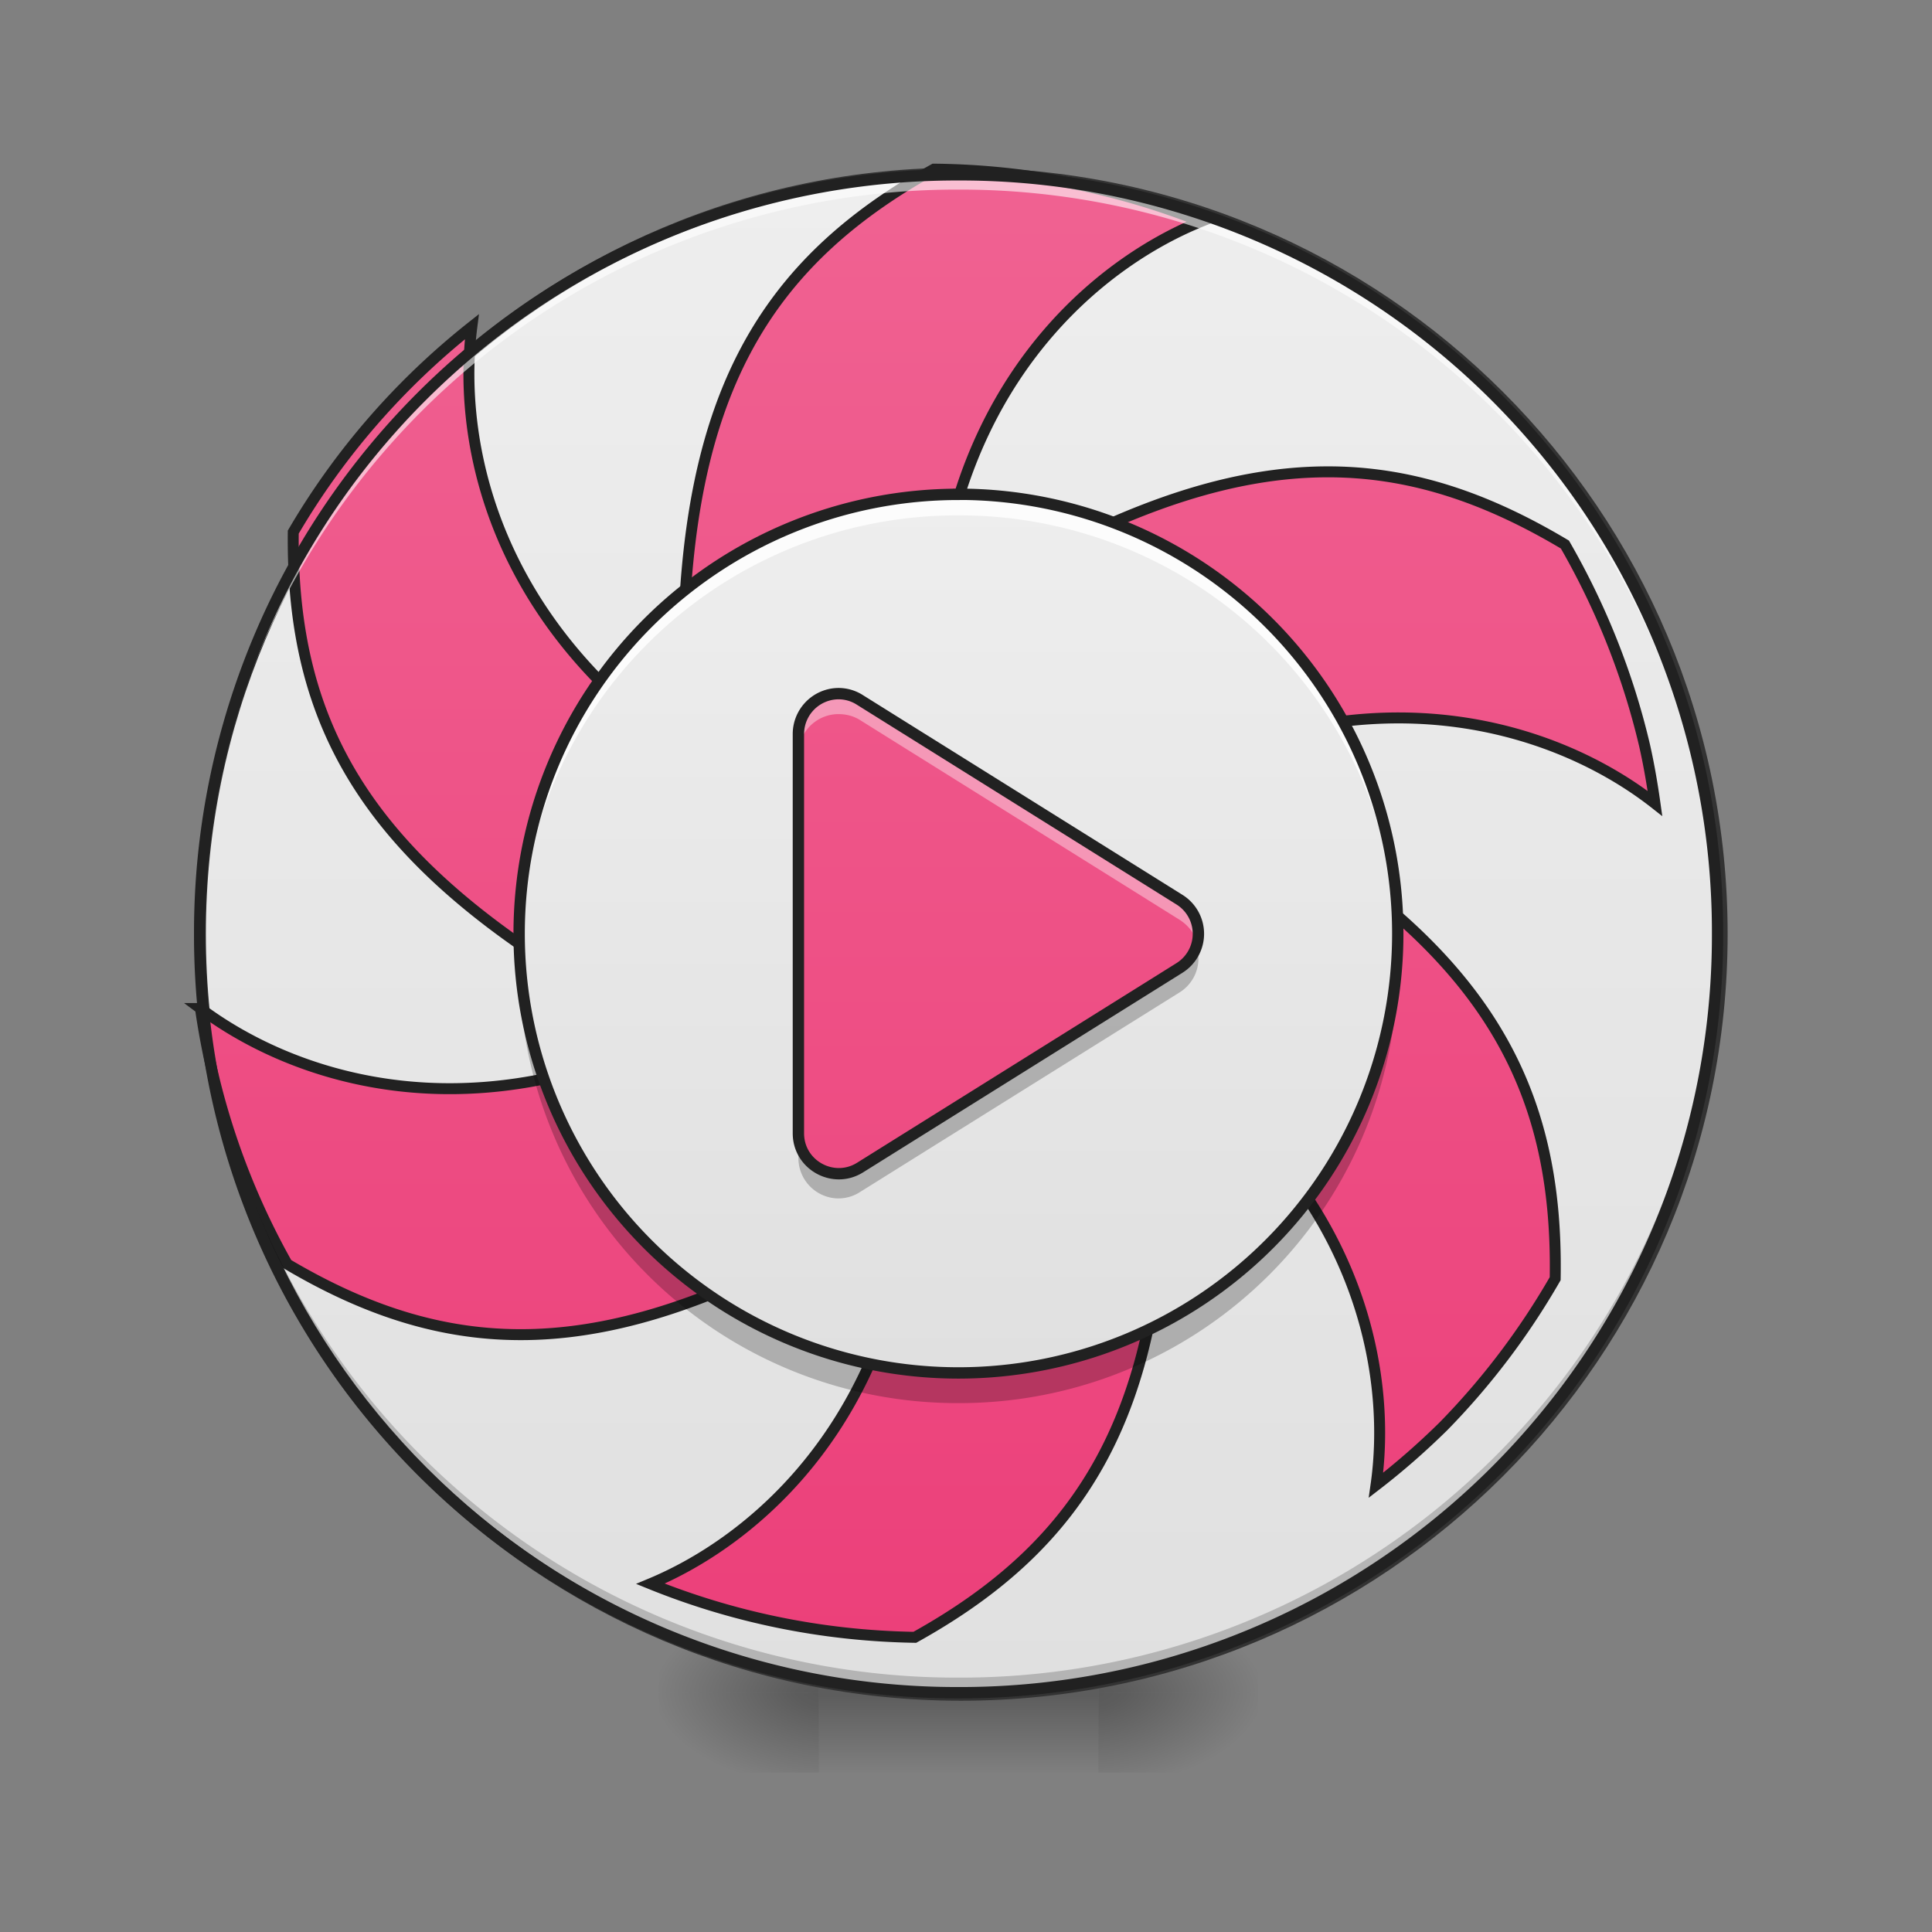 <svg xmlns="http://www.w3.org/2000/svg" width="24" height="24"><rect width="100%" height="100%" fill="#808080" stroke="none"/><defs><radialGradient id="a" gradientUnits="userSpaceOnUse" cx="450.909" cy="189.579" fx="450.909" fy="189.579" r="21.167" gradientTransform="matrix(0 -.059 -.105 0 33.392 47.696)"><stop offset="0" stop-opacity=".314"/><stop offset=".222" stop-opacity=".275"/><stop offset="1" stop-opacity="0"/></radialGradient><radialGradient id="b" gradientUnits="userSpaceOnUse" cx="450.909" cy="189.579" fx="450.909" fy="189.579" r="21.167" gradientTransform="matrix(0 .059 .105 0 -9.578 -5.646)"><stop offset="0" stop-opacity=".314"/><stop offset=".222" stop-opacity=".275"/><stop offset="1" stop-opacity="0"/></radialGradient><radialGradient id="c" gradientUnits="userSpaceOnUse" cx="450.909" cy="189.579" fx="450.909" fy="189.579" r="21.167" gradientTransform="matrix(0 -.059 .105 0 -9.578 47.696)"><stop offset="0" stop-opacity=".314"/><stop offset=".222" stop-opacity=".275"/><stop offset="1" stop-opacity="0"/></radialGradient><radialGradient id="d" gradientUnits="userSpaceOnUse" cx="450.909" cy="189.579" fx="450.909" fy="189.579" r="21.167" gradientTransform="matrix(0 .059 -.105 0 33.392 -5.646)"><stop offset="0" stop-opacity=".314"/><stop offset=".222" stop-opacity=".275"/><stop offset="1" stop-opacity="0"/></radialGradient><linearGradient id="e" gradientUnits="userSpaceOnUse" x1="255.323" y1="233.5" x2="255.323" y2="254.667" gradientTransform="matrix(.01 0 0 .047 9.349 10.08)"><stop offset="0" stop-opacity=".275"/><stop offset="1" stop-opacity="0"/></linearGradient><linearGradient id="f" gradientUnits="userSpaceOnUse" x1="254" y1="-168.667" x2="254" y2="233.5"><stop offset="0" stop-color="#eee"/><stop offset="1" stop-color="#e0e0e0"/></linearGradient><linearGradient id="g" gradientUnits="userSpaceOnUse" x1="960" y1="1695.118" x2="960" y2="175.118"><stop offset="0" stop-color="#ec407a"/><stop offset="1" stop-color="#f06292"/></linearGradient><linearGradient id="h" gradientUnits="userSpaceOnUse" x1="275.167" y1="127.667" x2="275.167" y2="-62.833" gradientTransform="matrix(.057 0 0 .057 -2.646 9.741)"><stop offset="0" stop-color="#e0e0e0"/><stop offset="1" stop-color="#eee"/></linearGradient><linearGradient id="i" gradientUnits="userSpaceOnUse" x1="254" y1="233.5" x2="254" y2="-168.667" gradientTransform="matrix(.047 0 0 .047 0 10.08)"><stop offset="0" stop-color="#ec407a"/><stop offset="1" stop-color="#f06292"/></linearGradient></defs><path d="M13.645 21.027h1.984v-.996h-1.984zm0 0" fill="url(#a)"/><path d="M10.172 21.027H8.187v.993h1.985zm0 0" fill="url(#b)"/><path d="M10.172 21.027H8.187v-.996h1.985zm0 0" fill="url(#c)"/><path d="M13.645 21.027h1.984v.993h-1.984zm0 0" fill="url(#d)"/><path d="M10.172 20.777h3.473v1.243h-3.473zm0 0" fill="url(#e)"/><path d="M253.976-168.671c111.072 0 201.147 89.991 201.147 201.064s-90.075 201.148-201.147 201.148c-110.99 0-201.064-90.075-201.064-201.148s90.074-201.064 201.064-201.064zm0 0" transform="matrix(.047 0 0 .047 0 10.08)" fill="url(#f)" stroke-width="3" stroke-linecap="round" stroke="#333"/><path d="M966.837 175.101c-176.361 97.944-256.669 234.624-259.818 503.574 64.876-64.245 154.001-103.612 252.89-103.612 5.983 0 11.652.315 17.635.315 37.162-199.036 165.024-305.168 265.802-346.109-85.346-34.012-178.88-53.223-276.51-54.168zm-478.38 163.134c-74.008 58.578-136.994 130.697-184.864 212.579-2.204 199.666 76.528 336.66 307.372 473.34-7.243-28.658-11.022-58.262-11.022-89.125 0-72.434 21.1-139.514 57.632-195.887C504.204 608.761 474.6 446.572 488.457 338.235zm883.38 150.222c-92.904.63-193.367 32.438-314.3 99.833 97.943 27.4 178.88 95.11 223.915 183.92 190.848-66.136 346.424-7.559 431.77 59.522-2.834-20.156-6.298-40.311-10.707-59.837-16.692-71.174-44.09-141.404-82.512-208.17-82.827-49.443-162.19-75.898-248.165-75.268zm-61.726 362.17c6.614 27.085 9.763 55.428 9.763 84.402 0 74.009-22.045 142.663-59.837 199.666 152.427 131.956 179.826 295.405 164.394 402.796 24.565-18.896 47.87-39.366 69.915-61.096 43.775-44.72 82.826-95.74 115.58-152.742 3.463-199.98-73.065-336.976-299.815-473.026zM207.54 1043.995a756.485 756.485 0 0 0 89.755 264.542c171.323 101.407 328.788 102.037 560.892-28.03-96.684-28.028-176.361-95.738-220.452-184.549-188.328 67.396-342.644 13.542-430.195-51.963zm998.96 153.686c-64.246 60.467-150.852 97.314-246.59 97.314-7.874 0-15.747 0-23.62-.63-36.847 197.146-162.505 303.278-262.967 345.164 84.716 34.327 176.99 53.853 273.674 55.427 175.102-97.313 255.409-232.418 259.503-497.275zm0 0" transform="scale(.012)" fill="url(#g)" stroke-width="11.339" stroke-linecap="round" stroke="#212121"/><path d="M11.906 21.027a9.408 9.408 0 0 1-9.426-9.43v-.09a9.404 9.404 0 0 0 9.426 9.333 9.402 9.402 0 0 0 9.426-9.332c0 .031.004.058.004.09a9.41 9.41 0 0 1-9.43 9.43zm0 0" fill-opacity=".196"/><path d="M11.906 2.172a9.404 9.404 0 0 0-9.426 9.52 9.408 9.408 0 0 1 9.426-9.337 9.405 9.405 0 0 1 9.426 9.336c0-.03.004-.062.004-.093a9.408 9.408 0 0 0-9.43-9.426zm0 0" fill="#fff" fill-opacity=".588"/><path d="M11.906 2.102a9.48 9.48 0 0 0-9.496 9.496 9.48 9.48 0 0 0 9.496 9.5 9.48 9.48 0 0 0 9.5-9.5 9.48 9.48 0 0 0-9.5-9.496zm0 .14a9.335 9.335 0 0 1 9.36 9.356 9.336 9.336 0 0 1-9.36 9.359 9.335 9.335 0 0 1-9.355-9.36 9.334 9.334 0 0 1 9.355-9.355zm0 0" fill="#212121"/><path d="M11.906 6.14a5.457 5.457 0 1 1 0 10.915 5.457 5.457 0 0 1 0-10.914zm0 0" fill="url(#h)"/><path d="M10.398 8.617a.502.502 0 0 0-.48.5v4.961c0 .395.434.633.766.426l3.968-2.48a.5.5 0 0 0 0-.848l-3.968-2.48a.492.492 0 0 0-.286-.079zm0 0" fill="url(#i)"/><path d="M10.418 8.617h-.02a.502.502 0 0 0-.48.5v.254a.5.5 0 0 1 .48-.5h.02c.094 0 .187.024.266.074l3.968 2.48c.118.075.192.18.22.298a.492.492 0 0 0-.22-.547l-3.968-2.48a.491.491 0 0 0-.266-.079zm0 0" fill="#fff" fill-opacity=".392"/><path d="M10.418 14.887h-.02a.502.502 0 0 1-.48-.5v-.317c0 .27.21.492.48.5.102.004.2-.02.286-.074l3.968-2.48a.498.498 0 0 0 .211-.266.498.498 0 0 1-.21.578l-3.97 2.48a.491.491 0 0 1-.265.079zm0 0" fill-opacity=".235"/><path d="M10.398 8.617a.502.502 0 0 0-.48.5v4.961c0 .395.434.633.766.426l3.968-2.48a.5.5 0 0 0 0-.848l-3.968-2.48a.492.492 0 0 0-.286-.079zm0 0" fill="none" stroke-width=".141" stroke-linecap="round" stroke-linejoin="round" stroke="#212121"/><path d="M11.906 6.14a5.445 5.445 0 0 0-5.453 5.59 5.44 5.44 0 0 1 5.453-5.328 5.446 5.446 0 0 1 5.457 5.328v-.132a5.445 5.445 0 0 0-5.457-5.457zm0 0" fill="#fcfcfc"/><path d="M6.453 11.785c-.004.063-.004.125-.004.188a5.445 5.445 0 0 0 5.457 5.457 5.445 5.445 0 0 0 5.457-5.457v-.188a5.445 5.445 0 0 1-5.457 5.27 5.442 5.442 0 0 1-5.453-5.27zm0 0" fill-opacity=".235"/><path d="M11.906 6.14a5.457 5.457 0 1 1 0 10.915 5.457 5.457 0 0 1 0-10.914zm0 0" fill="none" stroke-width=".141" stroke-linecap="round" stroke="#212121"/></svg>